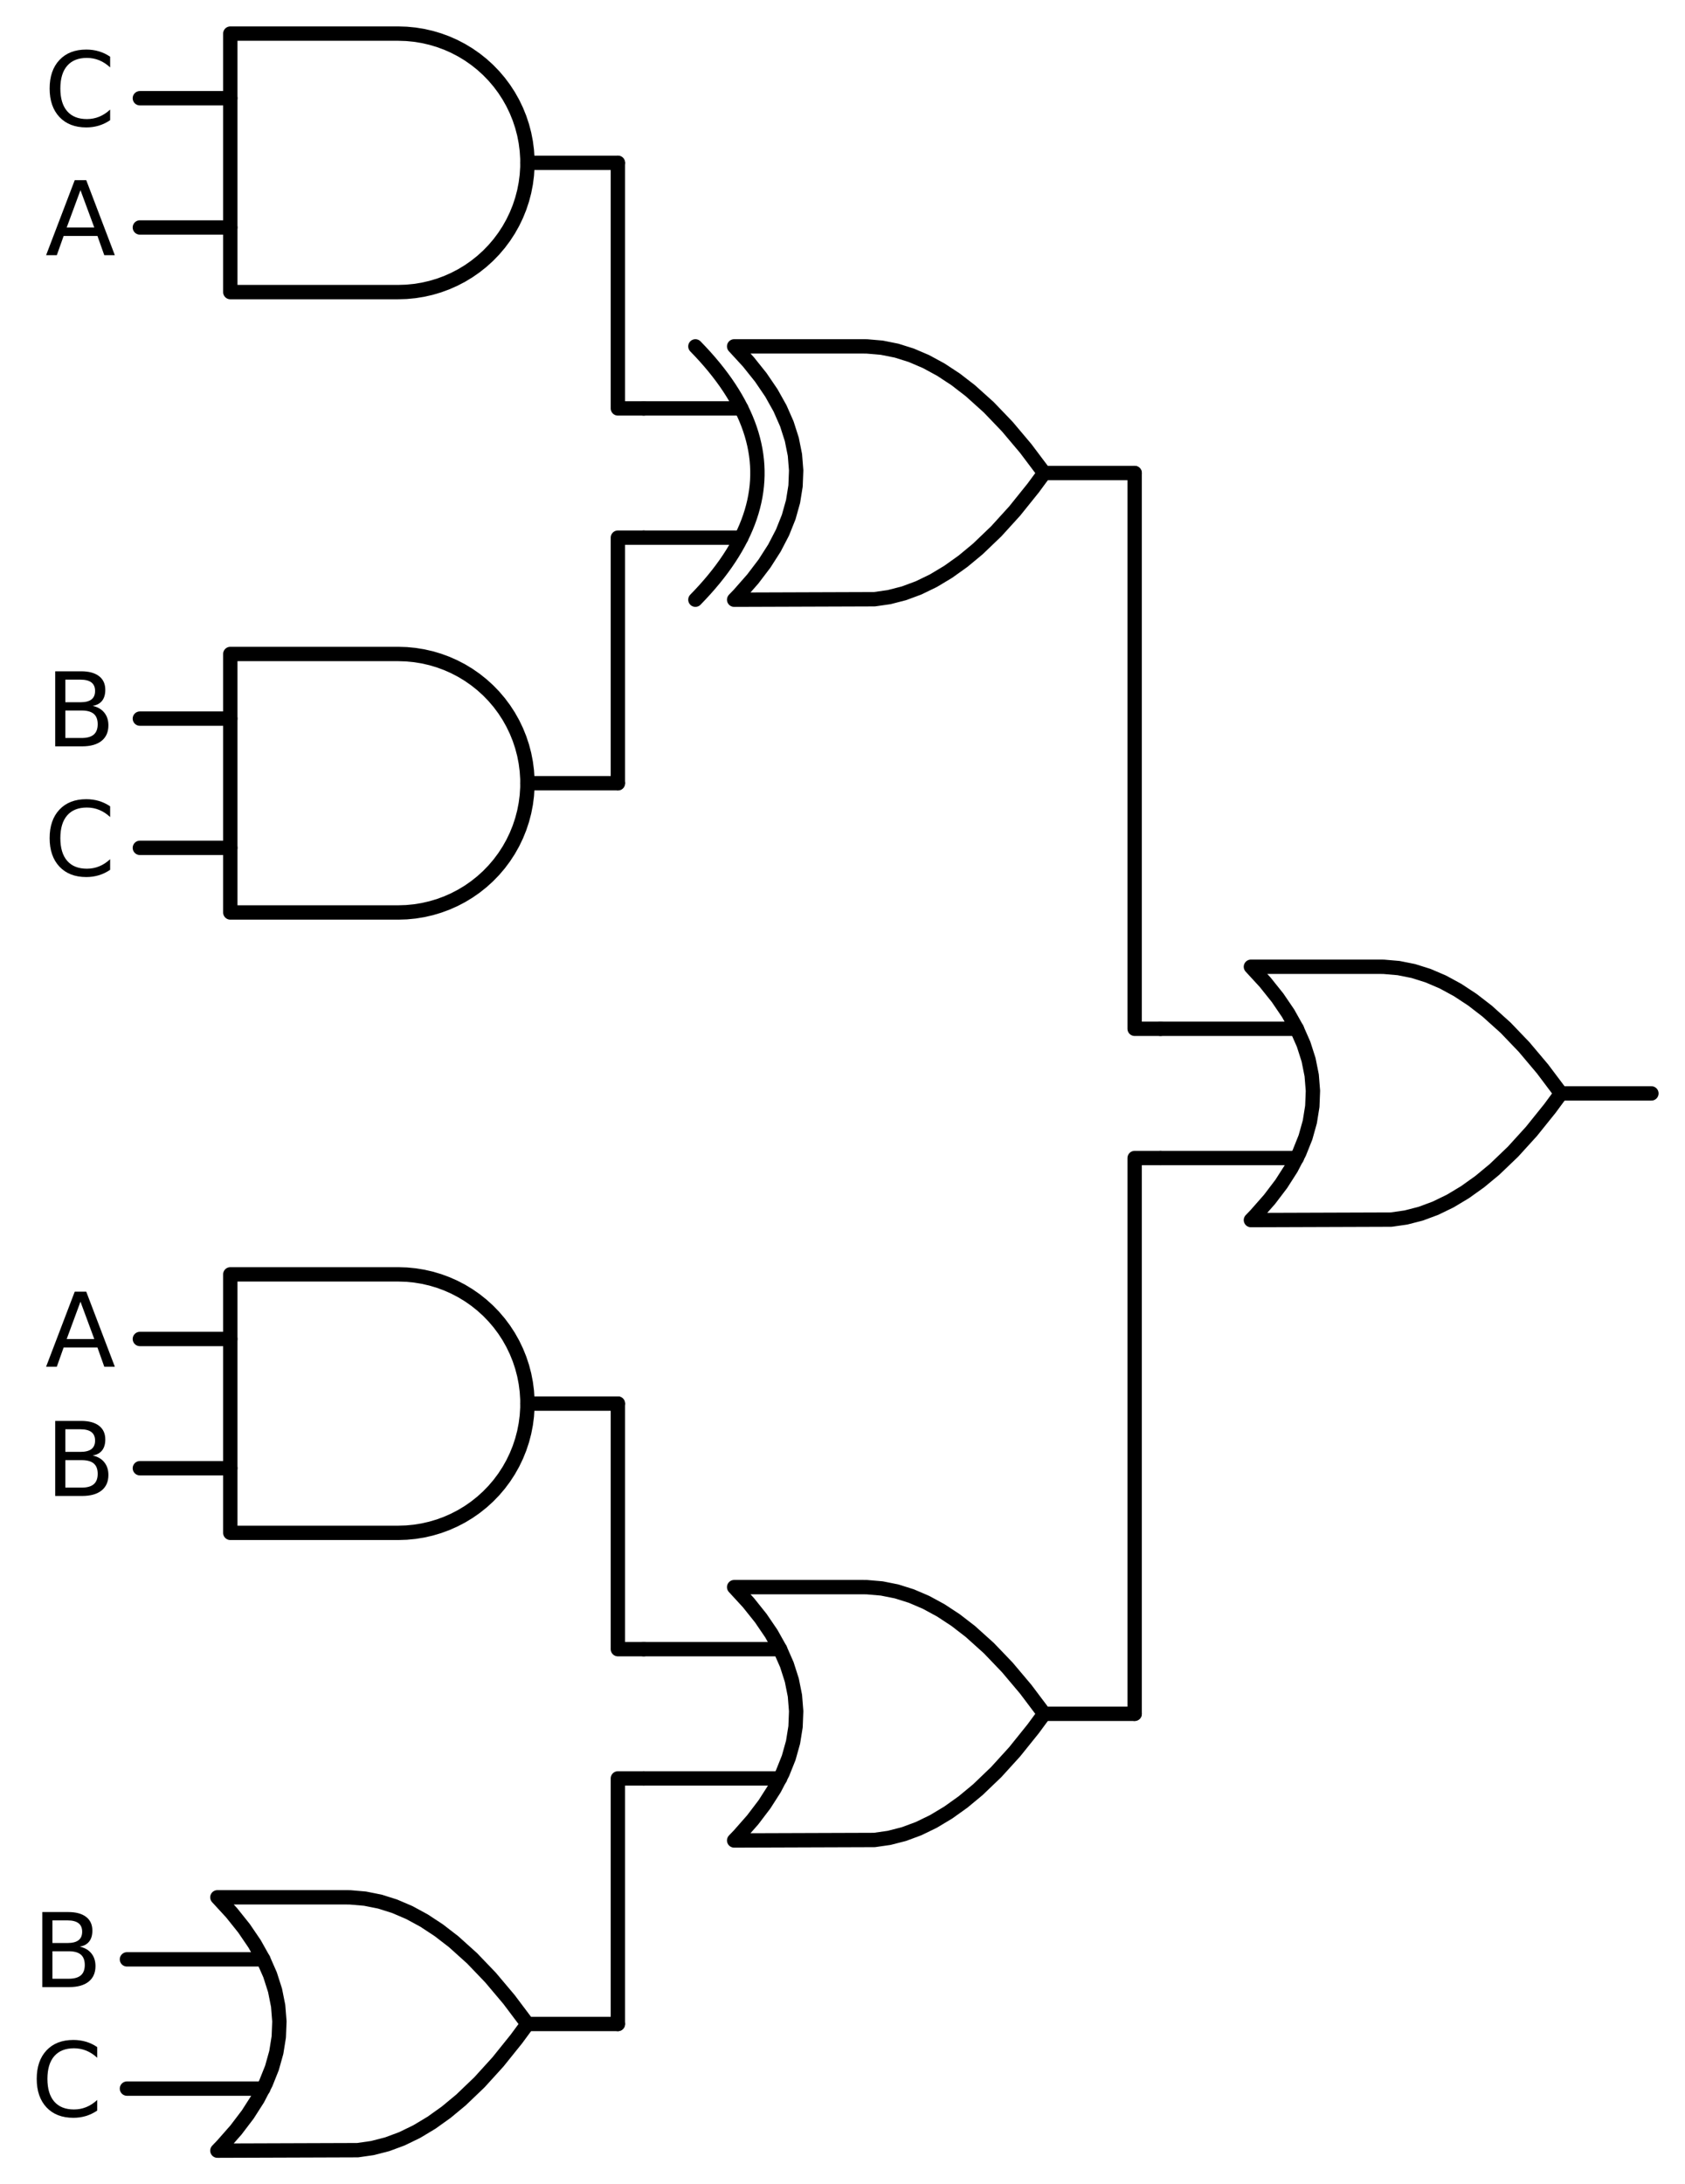 <?xml version="1.0" encoding="utf-8" standalone="no"?>
<!DOCTYPE svg PUBLIC "-//W3C//DTD SVG 1.1//EN"
  "http://www.w3.org/Graphics/SVG/1.1/DTD/svg11.dtd">
<svg xmlns:xlink="http://www.w3.org/1999/xlink" width="234.768pt" height="304.2pt" viewBox="0 0 234.768 304.2" xmlns="http://www.w3.org/2000/svg" version="1.1">
 <defs>
  <style type="text/css">*{stroke-linejoin: round; stroke-linecap: butt}</style>
 </defs>
 <g id="figure_1">
  <g id="patch_1">
   <path d="M 0 304.2 
L 234.768 304.2 
L 234.768 0 
L 0 0 
L 0 304.2 
z
" style="fill: none"/>
  </g>
  <g id="axes_1">
   <g id="line2d_1">
    <path d="M 174.288 169.92 
L 193.831 169.854 
L 195.888 169.56 
L 197.945 169.031 
L 200.002 168.267 
L 202.059 167.268 
L 204.117 166.033 
L 206.174 164.564 
L 208.231 162.86 
L 210.802 160.398 
L 213.374 157.57 
L 215.945 154.374 
L 217.488 152.28 
L 217.488 152.28 
L 214.917 148.864 
L 212.345 145.815 
L 209.774 143.133 
L 207.202 140.819 
L 205.145 139.232 
L 203.088 137.88 
L 201.031 136.763 
L 198.974 135.882 
L 196.917 135.235 
L 194.859 134.824 
L 192.802 134.647 
L 192.288 134.64 
L 174.288 134.64 
L 174.288 134.64 
L 176.275 136.8 
L 178.003 138.96 
L 179.472 141.12 
L 180.682 143.28 
L 181.632 145.44 
L 182.323 147.6 
L 182.755 149.76 
L 182.928 151.92 
L 182.842 154.08 
L 182.496 156.24 
L 181.891 158.4 
L 181.027 160.56 
L 179.904 162.72 
L 178.522 164.88 
L 176.88 167.04 
L 174.979 169.2 
L 174.288 169.92 
L 174.288 169.92 
" clip-path="url(#p7cafcf11f6)" style="fill: none; stroke: #000000; stroke-width: 2; stroke-linecap: round"/>
   </g>
   <g id="line2d_2">
    <path d="M 161.688 161.28 
L 180.682 161.28 
" clip-path="url(#p7cafcf11f6)" style="fill: none; stroke: #000000; stroke-width: 2; stroke-linecap: round"/>
   </g>
   <g id="line2d_3">
    <path d="M 161.688 143.28 
L 180.682 143.28 
" clip-path="url(#p7cafcf11f6)" style="fill: none; stroke: #000000; stroke-width: 2; stroke-linecap: round"/>
   </g>
   <g id="line2d_4">
    <path d="M 217.488 152.28 
L 230.088 152.28 
" clip-path="url(#p7cafcf11f6)" style="fill: none; stroke: #000000; stroke-width: 2; stroke-linecap: round"/>
   </g>
   <g id="line2d_5">
    <path d="M 102.288 83.52 
L 121.831 83.454 
L 123.888 83.16 
L 125.945 82.631 
L 128.002 81.867 
L 130.059 80.868 
L 132.117 79.633 
L 134.174 78.164 
L 136.231 76.46 
L 138.802 73.998 
L 141.374 71.17 
L 143.945 67.974 
L 145.488 65.88 
L 145.488 65.88 
L 142.917 62.464 
L 140.345 59.415 
L 137.774 56.733 
L 135.202 54.419 
L 133.145 52.832 
L 131.088 51.48 
L 129.031 50.363 
L 126.974 49.482 
L 124.917 48.835 
L 122.859 48.424 
L 120.802 48.247 
L 120.288 48.24 
L 102.288 48.24 
L 102.288 48.24 
L 104.275 50.4 
L 106.003 52.56 
L 107.472 54.72 
L 108.682 56.88 
L 109.632 59.04 
L 110.323 61.2 
L 110.755 63.36 
L 110.928 65.52 
L 110.842 67.68 
L 110.496 69.84 
L 109.891 72 
L 109.027 74.16 
L 107.904 76.32 
L 106.522 78.48 
L 104.88 80.64 
L 102.979 82.8 
L 102.288 83.52 
L 102.288 83.52 
" clip-path="url(#p7cafcf11f6)" style="fill: none; stroke: #000000; stroke-width: 2; stroke-linecap: round"/>
   </g>
   <g id="line2d_6">
    <path d="M 96.888 83.52 
L 97.579 82.8 
L 98.242 82.08 
L 98.875 81.36 
L 99.48 80.64 
L 100.056 79.92 
L 100.603 79.2 
L 101.122 78.48 
L 101.611 77.76 
L 102.072 77.04 
L 102.504 76.32 
L 102.907 75.6 
L 103.282 74.88 
L 103.627 74.16 
L 103.944 73.44 
L 104.232 72.72 
L 104.491 72 
L 104.722 71.28 
L 104.923 70.56 
L 105.096 69.84 
L 105.24 69.12 
L 105.355 68.4 
L 105.442 67.68 
L 105.499 66.96 
L 105.528 66.24 
L 105.528 65.52 
L 105.499 64.8 
L 105.442 64.08 
L 105.355 63.36 
L 105.24 62.64 
L 105.096 61.92 
L 104.923 61.2 
L 104.722 60.48 
L 104.491 59.76 
L 104.232 59.04 
L 103.944 58.32 
L 103.627 57.6 
L 103.282 56.88 
L 102.907 56.16 
L 102.504 55.44 
L 102.072 54.72 
L 101.611 54 
L 101.122 53.28 
L 100.603 52.56 
L 100.056 51.84 
L 99.48 51.12 
L 98.875 50.4 
L 98.242 49.68 
L 97.579 48.96 
L 96.888 48.24 
" clip-path="url(#p7cafcf11f6)" style="fill: none; stroke: #000000; stroke-width: 2; stroke-linecap: round"/>
   </g>
   <g id="line2d_7">
    <path d="M 89.688 74.88 
L 103.282 74.88 
" clip-path="url(#p7cafcf11f6)" style="fill: none; stroke: #000000; stroke-width: 2; stroke-linecap: round"/>
   </g>
   <g id="line2d_8">
    <path d="M 89.688 56.88 
L 103.282 56.88 
" clip-path="url(#p7cafcf11f6)" style="fill: none; stroke: #000000; stroke-width: 2; stroke-linecap: round"/>
   </g>
   <g id="line2d_9">
    <path d="M 145.488 65.88 
L 158.088 65.88 
" clip-path="url(#p7cafcf11f6)" style="fill: none; stroke: #000000; stroke-width: 2; stroke-linecap: round"/>
   </g>
   <g id="line2d_10">
    <path d="M 55.488 40.68 
L 56.641 40.643 
L 57.79 40.532 
L 58.929 40.348 
L 60.054 40.091 
L 61.16 39.763 
L 62.243 39.365 
L 63.298 38.897 
L 64.321 38.364 
L 65.308 37.766 
L 66.254 37.105 
L 67.156 36.386 
L 68.01 35.61 
L 68.813 34.781 
L 69.561 33.903 
L 70.251 32.978 
L 70.881 32.011 
L 71.447 31.006 
L 71.947 29.966 
L 72.38 28.897 
L 72.744 27.801 
L 73.037 26.685 
L 73.257 25.553 
L 73.405 24.408 
L 73.479 23.257 
L 73.479 22.103 
L 73.405 20.952 
L 73.257 19.807 
L 73.037 18.675 
L 72.744 17.559 
L 72.38 16.463 
L 71.947 15.394 
L 71.447 14.354 
L 70.881 13.349 
L 70.251 12.382 
L 69.561 11.457 
L 68.813 10.579 
L 68.01 9.75 
L 67.156 8.974 
L 66.254 8.255 
L 65.308 7.594 
L 64.321 6.996 
L 63.298 6.463 
L 62.243 5.995 
L 61.16 5.597 
L 60.054 5.269 
L 58.929 5.012 
L 57.79 4.828 
L 56.641 4.717 
L 55.488 4.68 
L 55.488 4.68 
L 32.088 4.68 
L 32.088 22.68 
L 32.088 40.68 
L 55.488 40.68 
" clip-path="url(#p7cafcf11f6)" style="fill: none; stroke: #000000; stroke-width: 2; stroke-linecap: round"/>
   </g>
   <g id="line2d_11">
    <path d="M 19.488 31.68 
L 32.088 31.68 
" clip-path="url(#p7cafcf11f6)" style="fill: none; stroke: #000000; stroke-width: 2; stroke-linecap: round"/>
   </g>
   <g id="line2d_12">
    <path d="M 19.488 13.68 
L 32.088 13.68 
" clip-path="url(#p7cafcf11f6)" style="fill: none; stroke: #000000; stroke-width: 2; stroke-linecap: round"/>
   </g>
   <g id="line2d_13">
    <path d="M 73.488 22.68 
L 86.088 22.68 
" clip-path="url(#p7cafcf11f6)" style="fill: none; stroke: #000000; stroke-width: 2; stroke-linecap: round"/>
   </g>
   <g id="line2d_14">
    <path d="M 89.688 56.88 
L 86.088 56.88 
L 86.088 22.68 
" clip-path="url(#p7cafcf11f6)" style="fill: none; stroke: #000000; stroke-width: 2; stroke-linecap: round"/>
   </g>
   <g id="line2d_15">
    <path d="M 55.488 127.08 
L 56.641 127.043 
L 57.79 126.932 
L 58.929 126.748 
L 60.054 126.491 
L 61.16 126.163 
L 62.243 125.765 
L 63.298 125.297 
L 64.321 124.764 
L 65.308 124.166 
L 66.254 123.505 
L 67.156 122.786 
L 68.01 122.01 
L 68.813 121.181 
L 69.561 120.303 
L 70.251 119.378 
L 70.881 118.411 
L 71.447 117.406 
L 71.947 116.366 
L 72.38 115.297 
L 72.744 114.201 
L 73.037 113.085 
L 73.257 111.953 
L 73.405 110.808 
L 73.479 109.657 
L 73.479 108.503 
L 73.405 107.352 
L 73.257 106.207 
L 73.037 105.075 
L 72.744 103.959 
L 72.38 102.863 
L 71.947 101.794 
L 71.447 100.754 
L 70.881 99.749 
L 70.251 98.782 
L 69.561 97.857 
L 68.813 96.979 
L 68.01 96.15 
L 67.156 95.374 
L 66.254 94.655 
L 65.308 93.994 
L 64.321 93.396 
L 63.298 92.863 
L 62.243 92.395 
L 61.16 91.997 
L 60.054 91.669 
L 58.929 91.412 
L 57.79 91.228 
L 56.641 91.117 
L 55.488 91.08 
L 55.488 91.08 
L 32.088 91.08 
L 32.088 109.08 
L 32.088 127.08 
L 55.488 127.08 
" clip-path="url(#p7cafcf11f6)" style="fill: none; stroke: #000000; stroke-width: 2; stroke-linecap: round"/>
   </g>
   <g id="line2d_16">
    <path d="M 19.488 118.08 
L 32.088 118.08 
" clip-path="url(#p7cafcf11f6)" style="fill: none; stroke: #000000; stroke-width: 2; stroke-linecap: round"/>
   </g>
   <g id="line2d_17">
    <path d="M 19.488 100.08 
L 32.088 100.08 
" clip-path="url(#p7cafcf11f6)" style="fill: none; stroke: #000000; stroke-width: 2; stroke-linecap: round"/>
   </g>
   <g id="line2d_18">
    <path d="M 73.488 109.08 
L 86.088 109.08 
" clip-path="url(#p7cafcf11f6)" style="fill: none; stroke: #000000; stroke-width: 2; stroke-linecap: round"/>
   </g>
   <g id="line2d_19">
    <path d="M 89.688 74.88 
L 86.088 74.88 
L 86.088 109.08 
" clip-path="url(#p7cafcf11f6)" style="fill: none; stroke: #000000; stroke-width: 2; stroke-linecap: round"/>
   </g>
   <g id="line2d_20">
    <path d="M 161.688 143.28 
L 158.088 143.28 
L 158.088 65.88 
" clip-path="url(#p7cafcf11f6)" style="fill: none; stroke: #000000; stroke-width: 2; stroke-linecap: round"/>
   </g>
   <g id="line2d_21">
    <path d="M 102.288 256.32 
L 121.831 256.254 
L 123.888 255.96 
L 125.945 255.431 
L 128.002 254.667 
L 130.059 253.668 
L 132.117 252.433 
L 134.174 250.964 
L 136.231 249.26 
L 138.802 246.798 
L 141.374 243.97 
L 143.945 240.774 
L 145.488 238.68 
L 145.488 238.68 
L 142.917 235.264 
L 140.345 232.215 
L 137.774 229.533 
L 135.202 227.219 
L 133.145 225.632 
L 131.088 224.28 
L 129.031 223.163 
L 126.974 222.282 
L 124.917 221.635 
L 122.859 221.224 
L 120.802 221.047 
L 120.288 221.04 
L 102.288 221.04 
L 102.288 221.04 
L 104.275 223.2 
L 106.003 225.36 
L 107.472 227.52 
L 108.682 229.68 
L 109.632 231.84 
L 110.323 234 
L 110.755 236.16 
L 110.928 238.32 
L 110.842 240.48 
L 110.496 242.64 
L 109.891 244.8 
L 109.027 246.96 
L 107.904 249.12 
L 106.522 251.28 
L 104.88 253.44 
L 102.979 255.6 
L 102.288 256.32 
L 102.288 256.32 
" clip-path="url(#p7cafcf11f6)" style="fill: none; stroke: #000000; stroke-width: 2; stroke-linecap: round"/>
   </g>
   <g id="line2d_22">
    <path d="M 89.688 247.68 
L 108.682 247.68 
" clip-path="url(#p7cafcf11f6)" style="fill: none; stroke: #000000; stroke-width: 2; stroke-linecap: round"/>
   </g>
   <g id="line2d_23">
    <path d="M 89.688 229.68 
L 108.682 229.68 
" clip-path="url(#p7cafcf11f6)" style="fill: none; stroke: #000000; stroke-width: 2; stroke-linecap: round"/>
   </g>
   <g id="line2d_24">
    <path d="M 145.488 238.68 
L 158.088 238.68 
" clip-path="url(#p7cafcf11f6)" style="fill: none; stroke: #000000; stroke-width: 2; stroke-linecap: round"/>
   </g>
   <g id="line2d_25">
    <path d="M 55.488 213.48 
L 56.641 213.443 
L 57.79 213.332 
L 58.929 213.148 
L 60.054 212.891 
L 61.16 212.563 
L 62.243 212.165 
L 63.298 211.697 
L 64.321 211.164 
L 65.308 210.566 
L 66.254 209.905 
L 67.156 209.186 
L 68.01 208.41 
L 68.813 207.581 
L 69.561 206.703 
L 70.251 205.778 
L 70.881 204.811 
L 71.447 203.806 
L 71.947 202.766 
L 72.38 201.697 
L 72.744 200.601 
L 73.037 199.485 
L 73.257 198.353 
L 73.405 197.208 
L 73.479 196.057 
L 73.479 194.903 
L 73.405 193.752 
L 73.257 192.607 
L 73.037 191.475 
L 72.744 190.359 
L 72.38 189.263 
L 71.947 188.194 
L 71.447 187.154 
L 70.881 186.149 
L 70.251 185.182 
L 69.561 184.257 
L 68.813 183.379 
L 68.01 182.55 
L 67.156 181.774 
L 66.254 181.055 
L 65.308 180.394 
L 64.321 179.796 
L 63.298 179.263 
L 62.243 178.795 
L 61.16 178.397 
L 60.054 178.069 
L 58.929 177.812 
L 57.79 177.628 
L 56.641 177.517 
L 55.488 177.48 
L 55.488 177.48 
L 32.088 177.48 
L 32.088 195.48 
L 32.088 213.48 
L 55.488 213.48 
" clip-path="url(#p7cafcf11f6)" style="fill: none; stroke: #000000; stroke-width: 2; stroke-linecap: round"/>
   </g>
   <g id="line2d_26">
    <path d="M 19.488 204.48 
L 32.088 204.48 
" clip-path="url(#p7cafcf11f6)" style="fill: none; stroke: #000000; stroke-width: 2; stroke-linecap: round"/>
   </g>
   <g id="line2d_27">
    <path d="M 19.488 186.48 
L 32.088 186.48 
" clip-path="url(#p7cafcf11f6)" style="fill: none; stroke: #000000; stroke-width: 2; stroke-linecap: round"/>
   </g>
   <g id="line2d_28">
    <path d="M 73.488 195.48 
L 86.088 195.48 
" clip-path="url(#p7cafcf11f6)" style="fill: none; stroke: #000000; stroke-width: 2; stroke-linecap: round"/>
   </g>
   <g id="line2d_29">
    <path d="M 89.688 229.68 
L 86.088 229.68 
L 86.088 195.48 
" clip-path="url(#p7cafcf11f6)" style="fill: none; stroke: #000000; stroke-width: 2; stroke-linecap: round"/>
   </g>
   <g id="line2d_30">
    <path d="M 30.288 299.52 
L 49.831 299.454 
L 51.888 299.16 
L 53.945 298.631 
L 56.002 297.867 
L 58.059 296.868 
L 60.117 295.633 
L 62.174 294.164 
L 64.231 292.46 
L 66.802 289.998 
L 69.374 287.17 
L 71.945 283.974 
L 73.488 281.88 
L 73.488 281.88 
L 70.917 278.464 
L 68.345 275.415 
L 65.774 272.733 
L 63.202 270.419 
L 61.145 268.832 
L 59.088 267.48 
L 57.031 266.363 
L 54.974 265.482 
L 52.917 264.835 
L 50.859 264.424 
L 48.802 264.247 
L 48.288 264.24 
L 30.288 264.24 
L 30.288 264.24 
L 32.275 266.4 
L 34.003 268.56 
L 35.472 270.72 
L 36.682 272.88 
L 37.632 275.04 
L 38.323 277.2 
L 38.755 279.36 
L 38.928 281.52 
L 38.842 283.68 
L 38.496 285.84 
L 37.891 288 
L 37.027 290.16 
L 35.904 292.32 
L 34.522 294.48 
L 32.88 296.64 
L 30.979 298.8 
L 30.288 299.52 
L 30.288 299.52 
" clip-path="url(#p7cafcf11f6)" style="fill: none; stroke: #000000; stroke-width: 2; stroke-linecap: round"/>
   </g>
   <g id="line2d_31">
    <path d="M 17.688 290.88 
L 36.682 290.88 
" clip-path="url(#p7cafcf11f6)" style="fill: none; stroke: #000000; stroke-width: 2; stroke-linecap: round"/>
   </g>
   <g id="line2d_32">
    <path d="M 17.688 272.88 
L 36.682 272.88 
" clip-path="url(#p7cafcf11f6)" style="fill: none; stroke: #000000; stroke-width: 2; stroke-linecap: round"/>
   </g>
   <g id="line2d_33">
    <path d="M 73.488 281.88 
L 86.088 281.88 
" clip-path="url(#p7cafcf11f6)" style="fill: none; stroke: #000000; stroke-width: 2; stroke-linecap: round"/>
   </g>
   <g id="line2d_34">
    <path d="M 89.688 247.68 
L 86.088 247.68 
L 86.088 281.88 
" clip-path="url(#p7cafcf11f6)" style="fill: none; stroke: #000000; stroke-width: 2; stroke-linecap: round"/>
   </g>
   <g id="line2d_35">
    <path d="M 161.688 161.28 
L 158.088 161.28 
L 158.088 238.68 
" clip-path="url(#p7cafcf11f6)" style="fill: none; stroke: #000000; stroke-width: 2; stroke-linecap: round"/>
   </g>
   <g id="text_1">
    <!-- C -->
    <g transform="translate(6.112 17.543) scale(0.14 -0.14)">
     <defs>
      <path id="DejaVuSans-43" d="M 4122 4306 
L 4122 3641 
Q 3803 3938 3442 4084 
Q 3081 4231 2675 4231 
Q 1875 4231 1450 3742 
Q 1025 3253 1025 2328 
Q 1025 1406 1450 917 
Q 1875 428 2675 428 
Q 3081 428 3442 575 
Q 3803 722 4122 1019 
L 4122 359 
Q 3791 134 3420 21 
Q 3050 -91 2638 -91 
Q 1578 -91 968 557 
Q 359 1206 359 2328 
Q 359 3453 968 4101 
Q 1578 4750 2638 4750 
Q 3056 4750 3426 4639 
Q 3797 4528 4122 4306 
z
" transform="scale(0.016)"/>
     </defs>
     <use xlink:href="#DejaVuSans-43"/>
    </g>
   </g>
   <g id="text_2">
    <!-- A -->
    <g transform="translate(6.311 35.543) scale(0.14 -0.14)">
     <defs>
      <path id="DejaVuSans-41" d="M 2188 4044 
L 1331 1722 
L 3047 1722 
L 2188 4044 
z
M 1831 4666 
L 2547 4666 
L 4325 0 
L 3669 0 
L 3244 1197 
L 1141 1197 
L 716 0 
L 50 0 
L 1831 4666 
z
" transform="scale(0.016)"/>
     </defs>
     <use xlink:href="#DejaVuSans-41"/>
    </g>
   </g>
   <g id="text_3">
    <!-- B -->
    <g transform="translate(6.283 103.943) scale(0.14 -0.14)">
     <defs>
      <path id="DejaVuSans-42" d="M 1259 2228 
L 1259 519 
L 2272 519 
Q 2781 519 3026 730 
Q 3272 941 3272 1375 
Q 3272 1813 3026 2020 
Q 2781 2228 2272 2228 
L 1259 2228 
z
M 1259 4147 
L 1259 2741 
L 2194 2741 
Q 2656 2741 2882 2914 
Q 3109 3088 3109 3444 
Q 3109 3797 2882 3972 
Q 2656 4147 2194 4147 
L 1259 4147 
z
M 628 4666 
L 2241 4666 
Q 2963 4666 3353 4366 
Q 3744 4066 3744 3513 
Q 3744 3084 3544 2831 
Q 3344 2578 2956 2516 
Q 3422 2416 3680 2098 
Q 3938 1781 3938 1306 
Q 3938 681 3513 340 
Q 3088 0 2303 0 
L 628 0 
L 628 4666 
z
" transform="scale(0.016)"/>
     </defs>
     <use xlink:href="#DejaVuSans-42"/>
    </g>
   </g>
   <g id="text_4">
    <!-- C -->
    <g transform="translate(6.112 121.943) scale(0.14 -0.14)">
     <use xlink:href="#DejaVuSans-43"/>
    </g>
   </g>
   <g id="text_5">
    <!-- A -->
    <g transform="translate(6.311 190.343) scale(0.14 -0.14)">
     <use xlink:href="#DejaVuSans-41"/>
    </g>
   </g>
   <g id="text_6">
    <!-- B -->
    <g transform="translate(6.283 208.343) scale(0.14 -0.14)">
     <use xlink:href="#DejaVuSans-42"/>
    </g>
   </g>
   <g id="text_7">
    <!-- B -->
    <g transform="translate(4.483 276.743) scale(0.14 -0.14)">
     <use xlink:href="#DejaVuSans-42"/>
    </g>
   </g>
   <g id="text_8">
    <!-- C -->
    <g transform="translate(4.312 294.743) scale(0.14 -0.14)">
     <use xlink:href="#DejaVuSans-43"/>
    </g>
   </g>
  </g>
 </g>
 <defs>
  <clipPath id="p7cafcf11f6">
   <rect x="0" y="0" width="234.768" height="304.2"/>
  </clipPath>
 </defs>
</svg>
